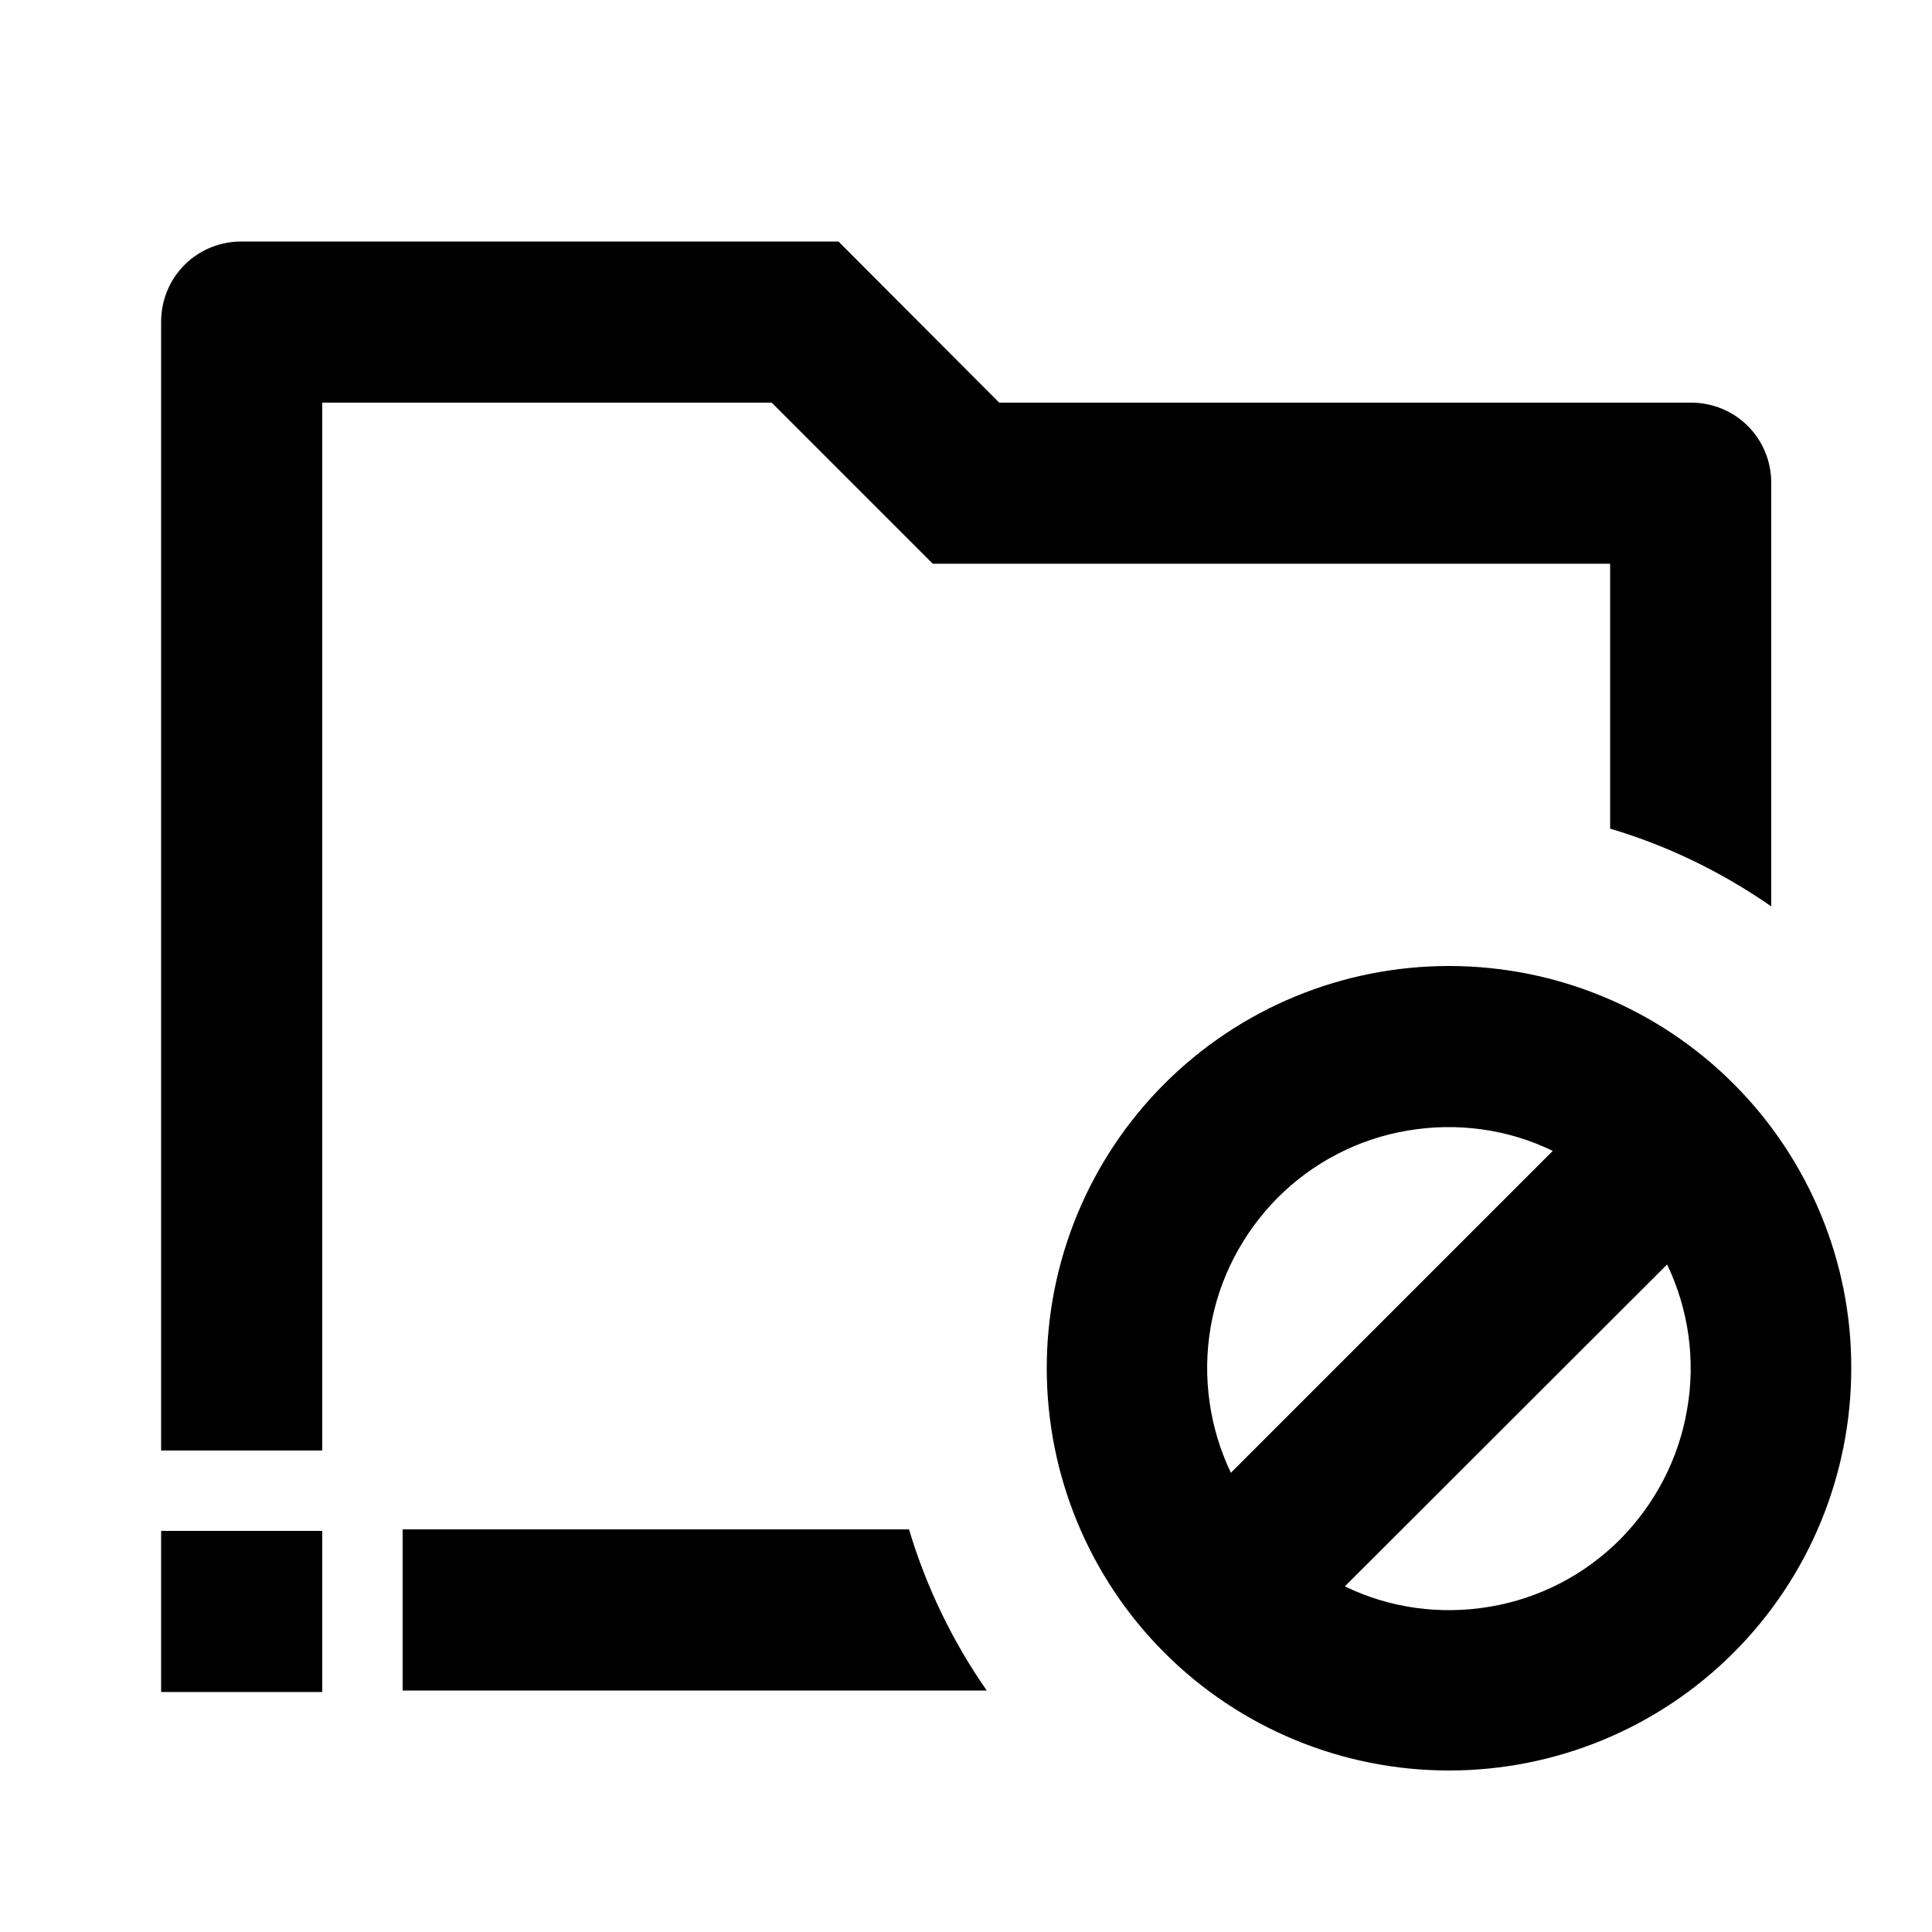 <?xml version="1.0" encoding="utf-8"?>
<!-- Generator: Adobe Illustrator 25.4.1, SVG Export Plug-In . SVG Version: 6.00 Build 0)  -->
<svg version="1.1" id="Layer_1" xmlns="http://www.w3.org/2000/svg" xmlns:xlink="http://www.w3.org/1999/xlink" x="0px" y="0px"
	 viewBox="0 0 512 512" enable-background="new 0 0 512 512" xml:space="preserve">
<g>
	<path d="M85.3,106.7h119.2l42.7,42.7h179.5v70.2c15.2,4.5,29.6,11.5,42.7,20.6V128c0-5.7-2.2-11.1-6.2-15.1c-4-4-9.4-6.2-15.1-6.2
		H264.8L222.2,64H64c-5.7,0-11.1,2.2-15.1,6.2c-4,4-6.2,9.4-6.2,15.1v299.1h42.7V106.7z"/>
	<path d="M106.7,405.3V448h154.8c-9-12.9-16-27.3-20.6-42.7H106.7z"/>
	<path d="M459.4,287.2c-20-20-47.1-31.2-75.4-31.2c-28.3,0-55.4,11.2-75.4,31.2c-20,20-31.2,47.1-31.2,75.4
		c0,28.3,11.2,55.4,31.2,75.4c20,20,47.1,31.2,75.4,31.2c28.3,0,55.4-11.2,75.4-31.2c20-20,31.2-47.1,31.2-75.4
		C490.7,334.4,479.4,307.2,459.4,287.2z M326.2,390.3c-5.7-11.9-7.6-25.4-5.4-38.4c2.2-13.1,8.5-25.1,17.8-34.5
		c9.4-9.4,21.4-15.6,34.5-17.8c13.1-2.2,26.5-0.4,38.4,5.4L326.2,390.3L326.2,390.3z M447.1,373.5c-2.2,13.1-8.5,25.1-17.8,34.5
		c-9.4,9.4-21.4,15.6-34.5,17.8c-13.1,2.2-26.5,0.4-38.4-5.4v0l85.4-85.3C447.5,347,449.4,360.5,447.1,373.5z"/>
	<rect x="42.7" y="405.7" width="42.7" height="42.7"/>
</g>
</svg>
